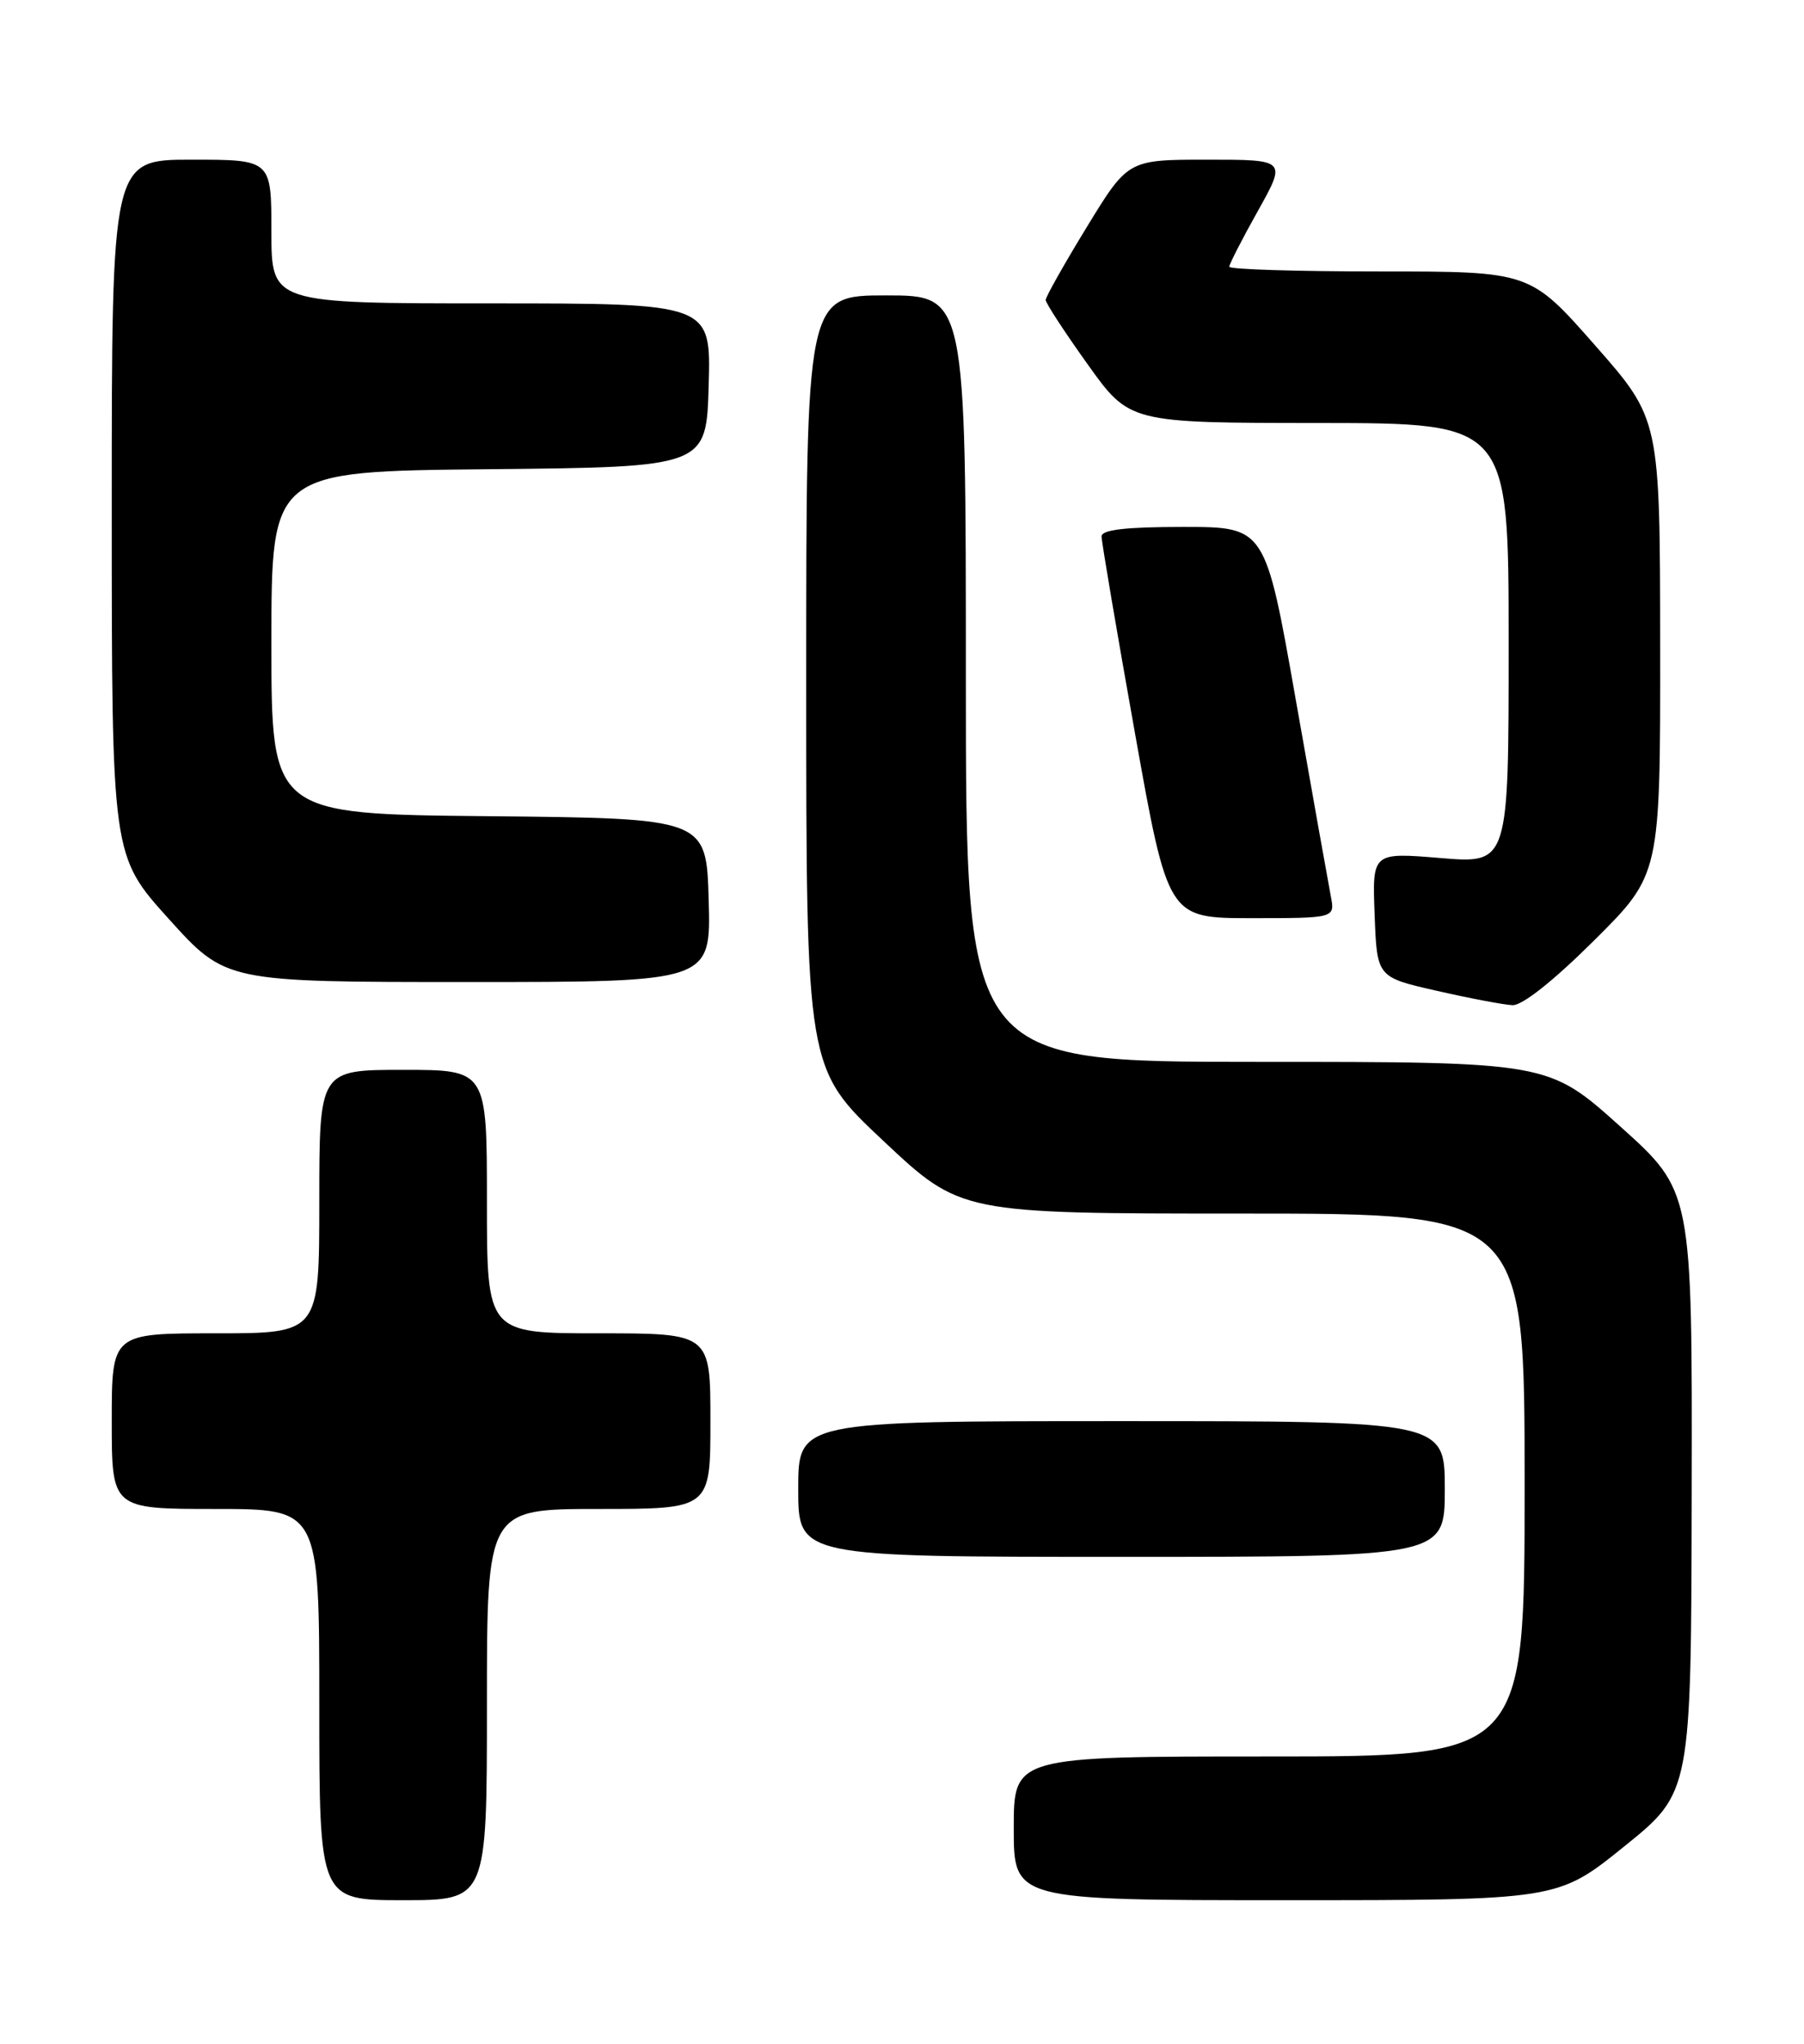 <?xml version="1.0" encoding="UTF-8" standalone="no"?>
<!DOCTYPE svg PUBLIC "-//W3C//DTD SVG 1.1//EN" "http://www.w3.org/Graphics/SVG/1.1/DTD/svg11.dtd" >
<svg xmlns="http://www.w3.org/2000/svg" xmlns:xlink="http://www.w3.org/1999/xlink" version="1.1" viewBox="0 0 226 256">
 <g >
 <path fill="currentColor"
d=" M 61.00 213.50 C 61.00 189.00 61.00 189.00 75.00 189.00 C 89.00 189.00 89.00 189.00 89.00 178.00 C 89.00 167.00 89.00 167.00 75.00 167.00 C 61.00 167.00 61.00 167.00 61.00 150.50 C 61.00 134.00 61.00 134.00 50.50 134.00 C 40.00 134.00 40.00 134.00 40.00 150.50 C 40.00 167.00 40.00 167.00 27.00 167.00 C 14.00 167.00 14.00 167.00 14.00 178.00 C 14.00 189.00 14.00 189.00 27.00 189.00 C 40.00 189.00 40.00 189.00 40.00 213.50 C 40.00 238.00 40.00 238.00 50.50 238.00 C 61.00 238.00 61.00 238.00 61.00 213.50 Z  M 203.50 231.25 C 211.87 224.50 211.87 224.50 211.93 186.84 C 212.00 149.19 212.00 149.19 202.98 141.09 C 193.97 133.00 193.97 133.00 157.48 133.00 C 121.00 133.00 121.00 133.00 121.00 85.00 C 121.00 37.00 121.00 37.00 111.00 37.00 C 101.00 37.00 101.00 37.00 101.00 85.41 C 101.00 133.83 101.00 133.83 110.68 142.91 C 120.36 152.00 120.36 152.00 155.68 152.00 C 191.00 152.00 191.00 152.00 191.00 186.00 C 191.00 220.00 191.00 220.00 159.00 220.00 C 127.00 220.00 127.00 220.00 127.00 229.00 C 127.00 238.00 127.00 238.00 161.07 238.00 C 195.14 238.00 195.14 238.00 203.50 231.25 Z  M 181.00 186.50 C 181.00 178.00 181.00 178.00 140.50 178.00 C 100.00 178.00 100.00 178.00 100.00 186.50 C 100.00 195.00 100.00 195.00 140.50 195.00 C 181.00 195.00 181.00 195.00 181.00 186.50 Z  M 199.73 117.77 C 208.00 109.54 208.00 109.54 207.98 81.02 C 207.96 52.50 207.96 52.50 199.82 43.25 C 191.68 34.00 191.68 34.00 172.84 34.00 C 162.48 34.00 154.00 33.74 154.00 33.41 C 154.00 33.09 155.61 29.94 157.59 26.41 C 161.17 20.00 161.17 20.00 151.24 20.00 C 141.31 20.00 141.31 20.00 136.15 28.44 C 133.32 33.07 131.00 37.19 131.00 37.57 C 131.00 37.96 133.36 41.58 136.25 45.62 C 141.50 52.97 141.50 52.97 165.25 52.98 C 189.00 53.00 189.00 53.00 189.00 80.59 C 189.00 108.18 189.00 108.18 180.46 107.47 C 171.91 106.76 171.91 106.76 172.21 114.58 C 172.50 122.40 172.50 122.40 180.00 124.10 C 184.12 125.04 188.39 125.85 189.48 125.90 C 190.70 125.96 194.63 122.84 199.73 117.77 Z  M 88.78 112.75 C 88.50 102.50 88.50 102.50 61.25 102.23 C 34.00 101.97 34.00 101.97 34.00 80.50 C 34.00 59.03 34.00 59.03 61.25 58.77 C 88.50 58.50 88.50 58.50 88.78 48.25 C 89.07 38.00 89.07 38.00 61.53 38.00 C 34.00 38.00 34.00 38.00 34.00 29.00 C 34.00 20.00 34.00 20.00 24.00 20.00 C 14.00 20.00 14.00 20.00 14.00 63.59 C 14.00 107.18 14.00 107.18 21.14 115.09 C 28.28 123.00 28.28 123.00 58.68 123.00 C 89.07 123.00 89.07 123.00 88.78 112.75 Z  M 166.72 112.25 C 166.43 110.74 164.46 99.71 162.35 87.75 C 158.52 66.00 158.52 66.00 148.26 66.00 C 140.99 66.00 138.00 66.35 138.00 67.19 C 138.00 67.85 139.87 78.87 142.16 91.69 C 146.32 115.00 146.32 115.00 156.79 115.00 C 167.25 115.00 167.25 115.00 166.72 112.25 Z "/>
</g>
</svg>
